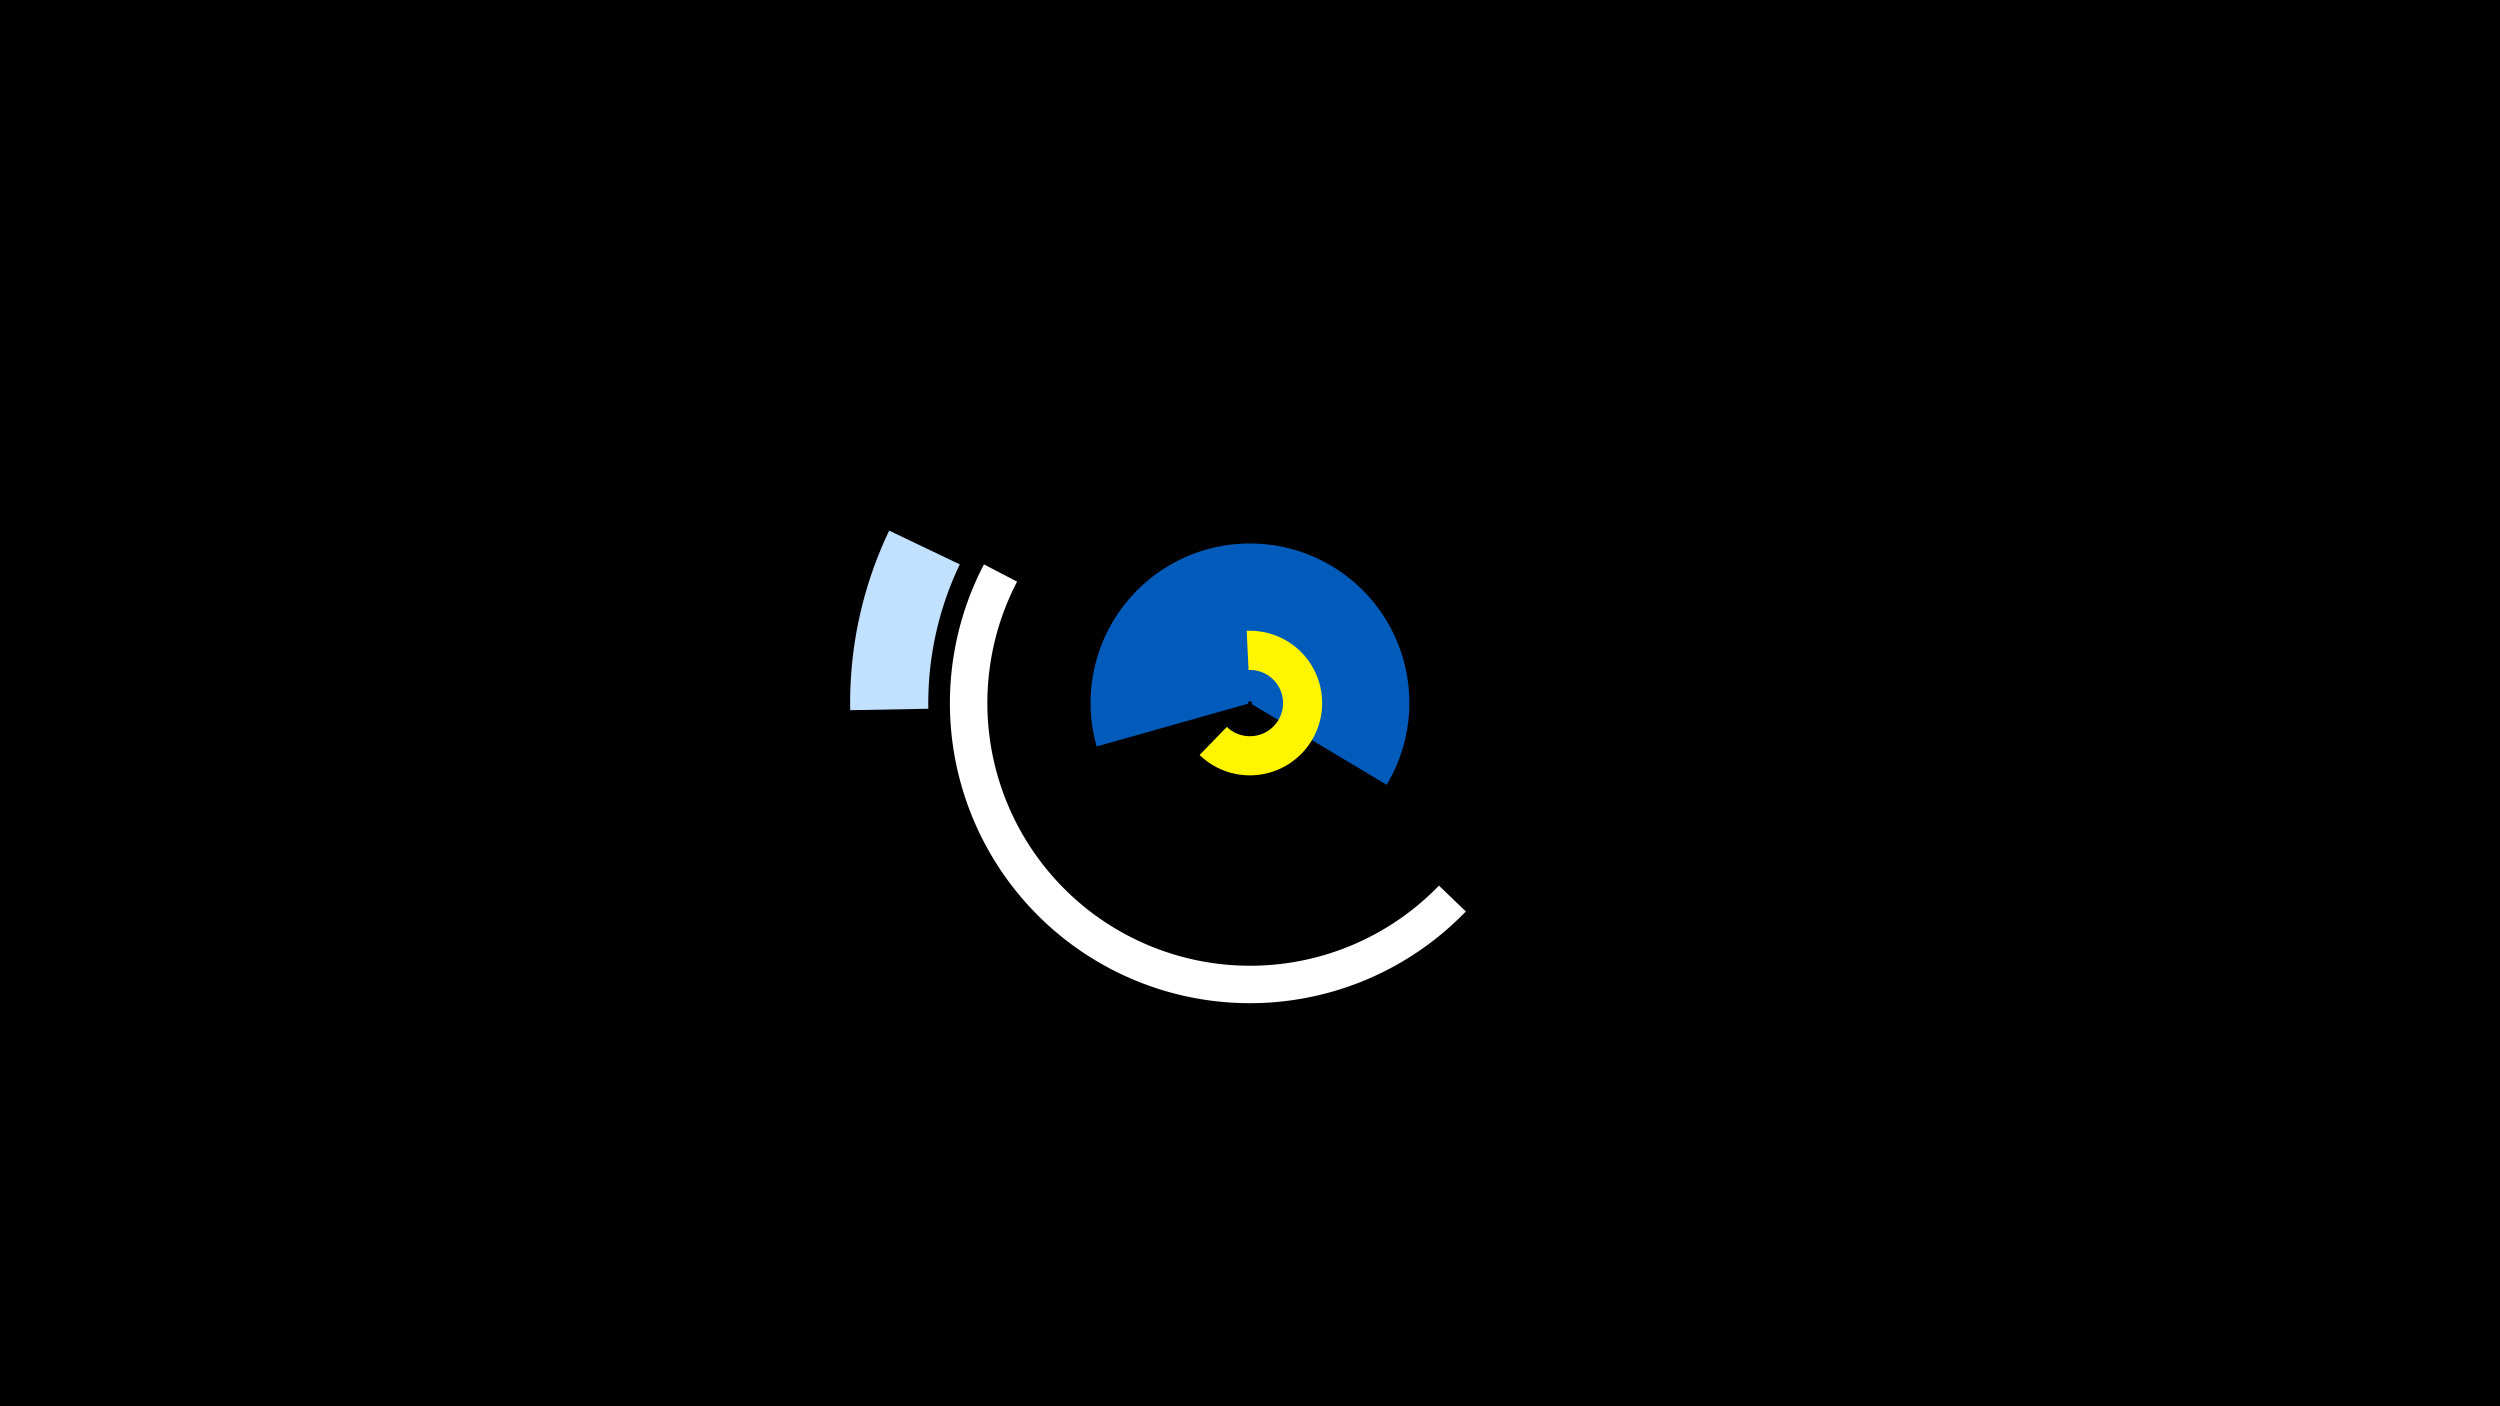 <svg width="1200" height="675" viewBox="-500 -500 1200 675" xmlns="http://www.w3.org/2000/svg"><title>19483-10268418757</title><path d="M-500-500h1200v675h-1200z" fill="#000"/><path d="M-91.9-159.1a191.9 191.9 0 0 1 18.7-86.2l33.9 16.2a154.4 154.4 0 0 0-15.1 69.3z" fill="#c2e1ff"/><path d="M203.6-62.5a144 144 0 0 1-231.3-166.6l15.9 8.3a126.1 126.1 0 0 0 202.5 145.9z" fill="#fff"/><path d="M26.4-141.7a76.5 76.5 0 1 1 139.2 18.4l-64.7-38.7a1 1 0 1 0-1.9-0.2z" fill="#005bbb"/><path d="M98.4-197.2a34.7 34.7 0 1 1-22.6 59.6l13.1-13.5a15.9 15.9 0 1 0 10.4-27.3z" fill="#fff500"/></svg>